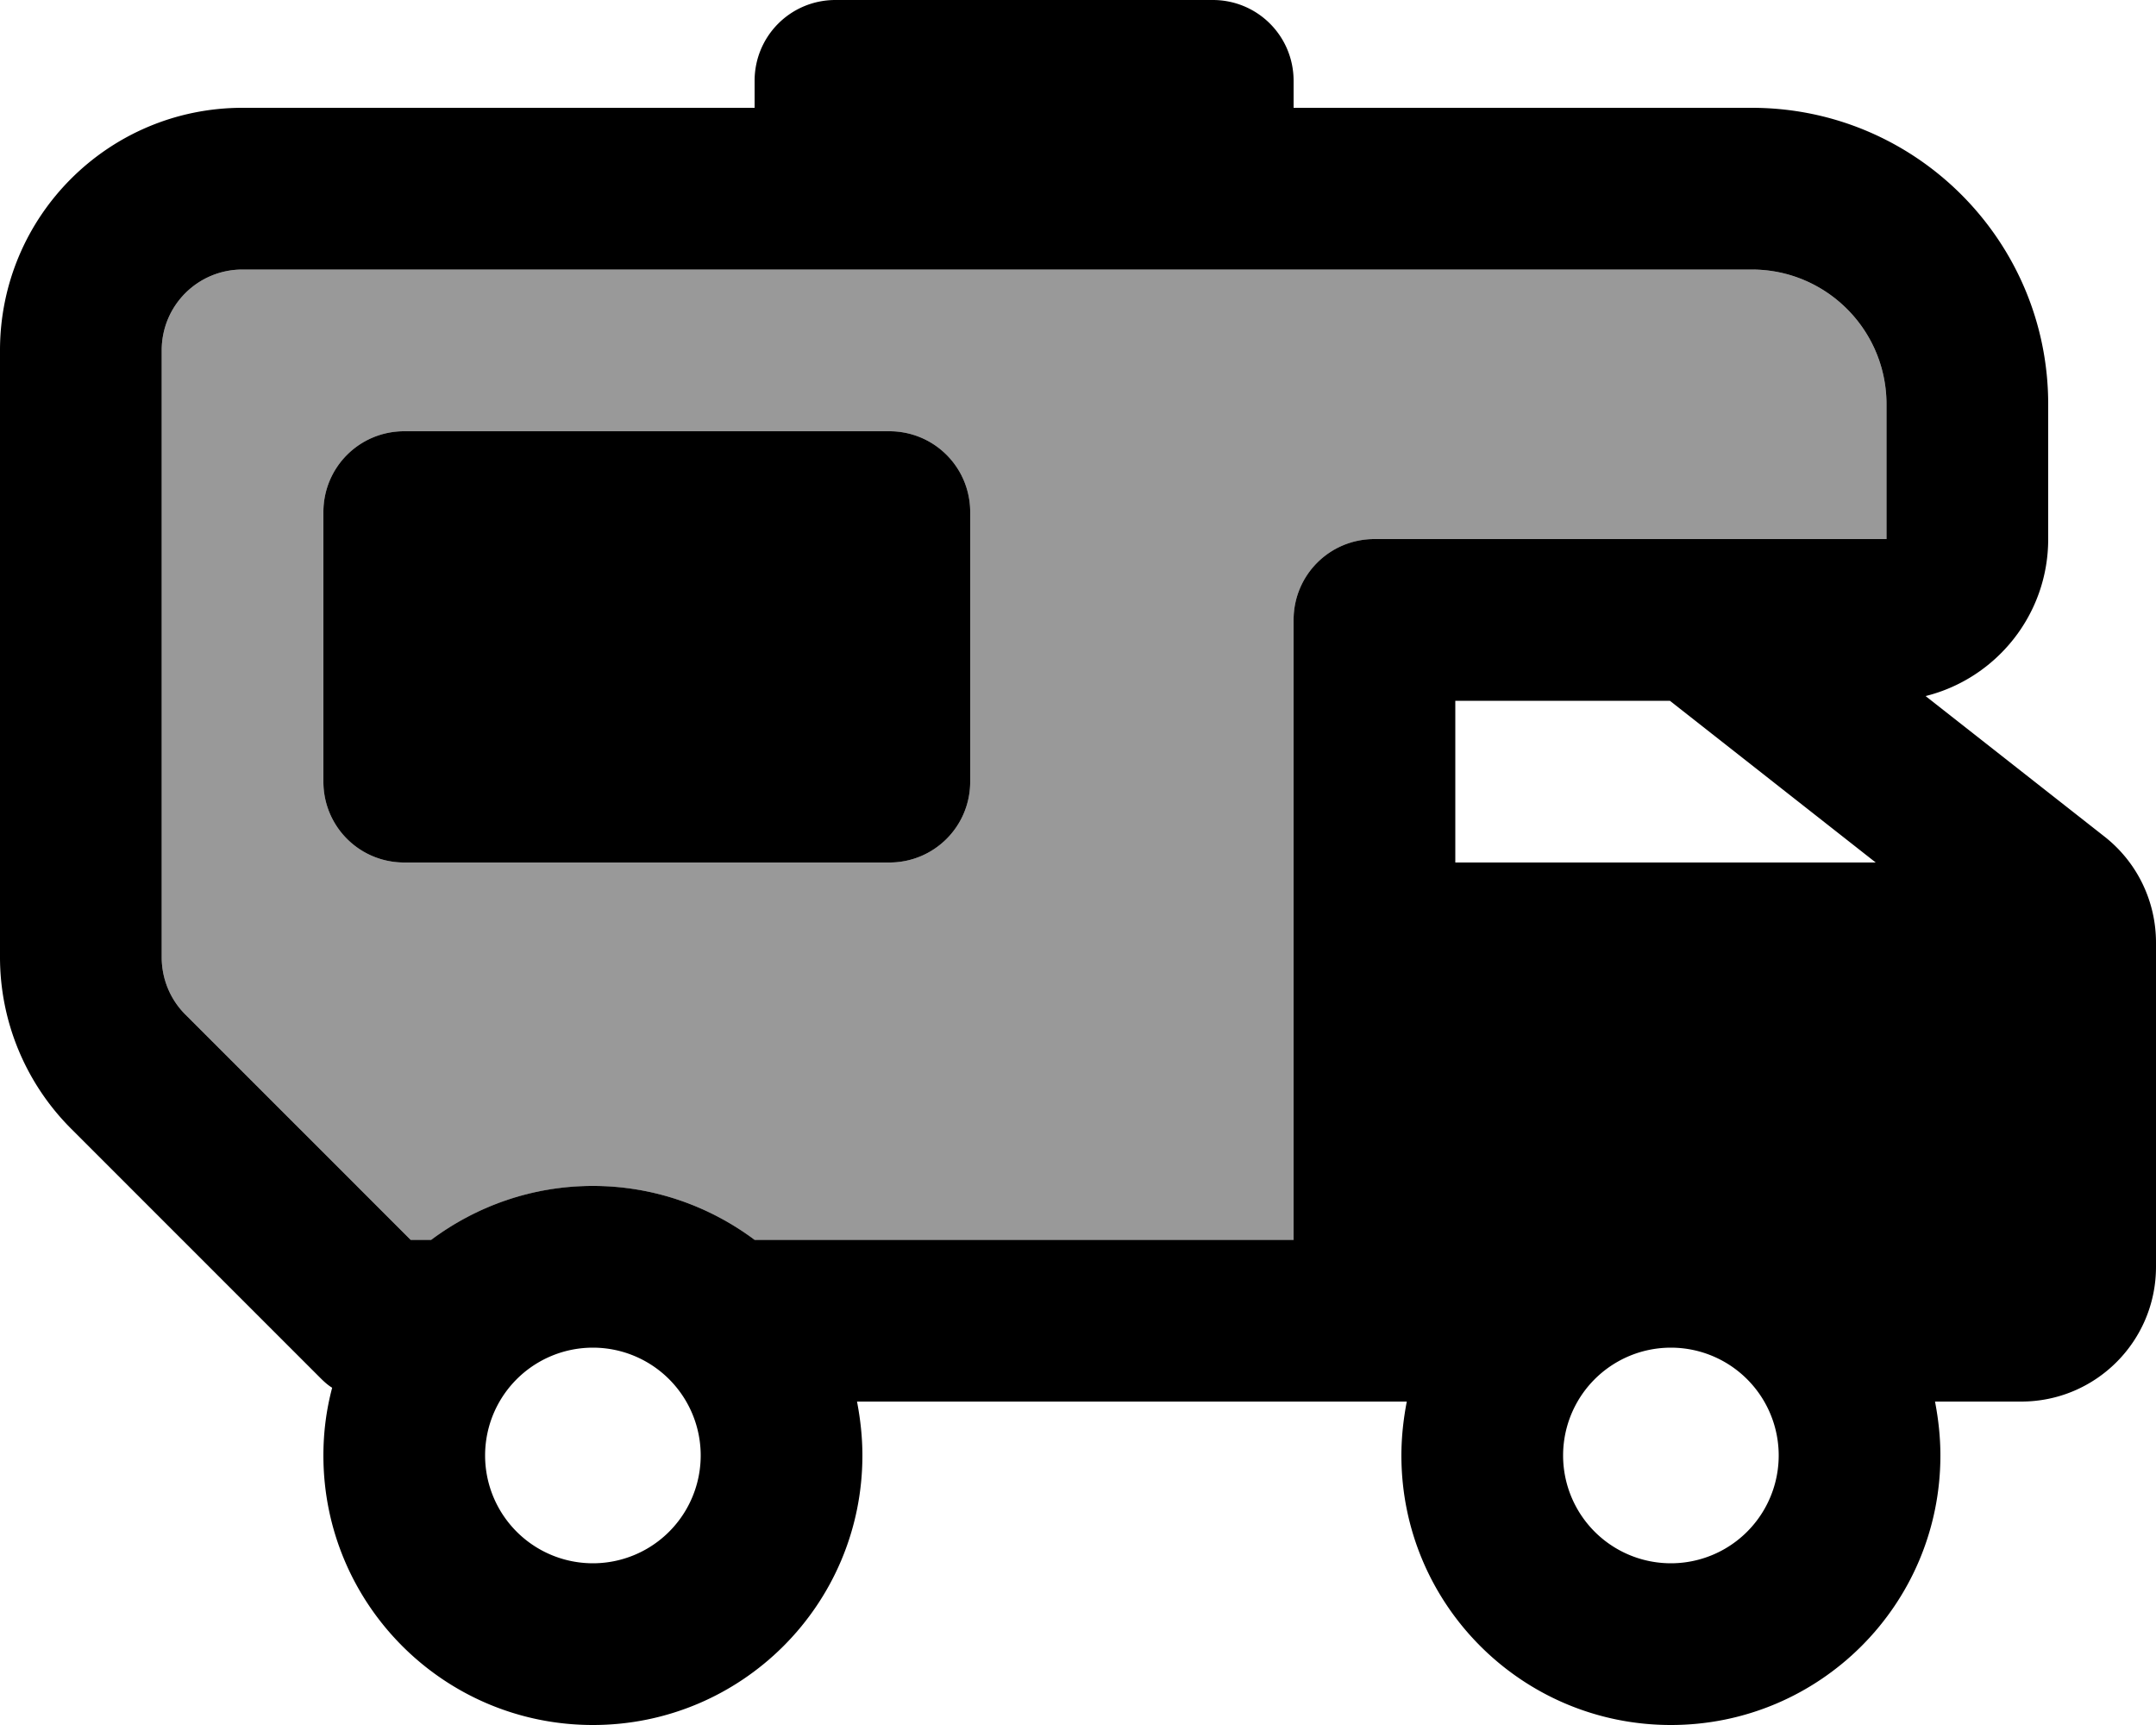 <svg fill="currentColor" xmlns="http://www.w3.org/2000/svg" viewBox="0 0 640 512"><!--! Font Awesome Pro 6.7.2 by @fontawesome - https://fontawesome.com License - https://fontawesome.com/license (Commercial License) Copyright 2024 Fonticons, Inc. --><defs><style>.fa-secondary{opacity:.4}</style></defs><path class="fa-secondary" d="M48 104l0 180.1c0 6.4 2.5 12.5 7 17L121.9 368l6.1 0c13.4-10 30-16 48-16s34.6 6 48 16l160 0 0-112 0-72c0-13.3 10.7-24 24-24l16 0 80 0 56 0 0-40c0-22.1-17.9-40-40-40L72 80c-13.3 0-24 10.7-24 24zm48 48c0-13.3 10.7-24 24-24l144 0c13.3 0 24 10.7 24 24l0 80c0 13.3-10.7 24-24 24l-144 0c-13.3 0-24-10.7-24-24l0-80z"/><path class="fa-primary" d="M224 24c0-13.3 10.7-24 24-24L360 0c13.3 0 24 10.7 24 24l0 8 136 0c48.6 0 88 39.4 88 88l0 40c0 22.5-15.5 41.4-36.4 46.6l53.1 41.7c9.7 7.6 15.3 19.2 15.3 31.5l0 96.2c0 22.1-17.9 40-40 40l-25.6 0c1 5.2 1.6 10.5 1.6 16c0 44.2-35.8 80-80 80s-80-35.8-80-80c0-5.5 .6-10.8 1.6-16l-9.6 0-153.6 0c1 5.2 1.6 10.5 1.6 16c0 44.2-35.8 80-80 80s-80-35.8-80-80c0-7 .9-13.7 2.6-20.1c-1.3-.8-2.4-1.8-3.5-2.9L21.1 335C7.6 321.5 0 303.2 0 284.1L0 104C0 64.2 32.2 32 72 32l152 0 0-8zM72 80c-13.3 0-24 10.7-24 24l0 180.1c0 6.4 2.5 12.5 7 17L121.9 368l6.1 0c13.4-10 30-16 48-16s34.6 6 48 16l160 0 0-112 0-72c0-13.3 10.7-24 24-24l16 0 80 0 56 0 0-40c0-22.1-17.9-40-40-40L72 80zM556.8 256l-61.1-48L432 208l0 48 124.8 0zM208 432a32 32 0 1 0 -64 0 32 32 0 1 0 64 0zm320 0a32 32 0 1 0 -64 0 32 32 0 1 0 64 0zM120 128l144 0c13.3 0 24 10.7 24 24l0 80c0 13.3-10.7 24-24 24l-144 0c-13.3 0-24-10.7-24-24l0-80c0-13.3 10.7-24 24-24z"/></svg>